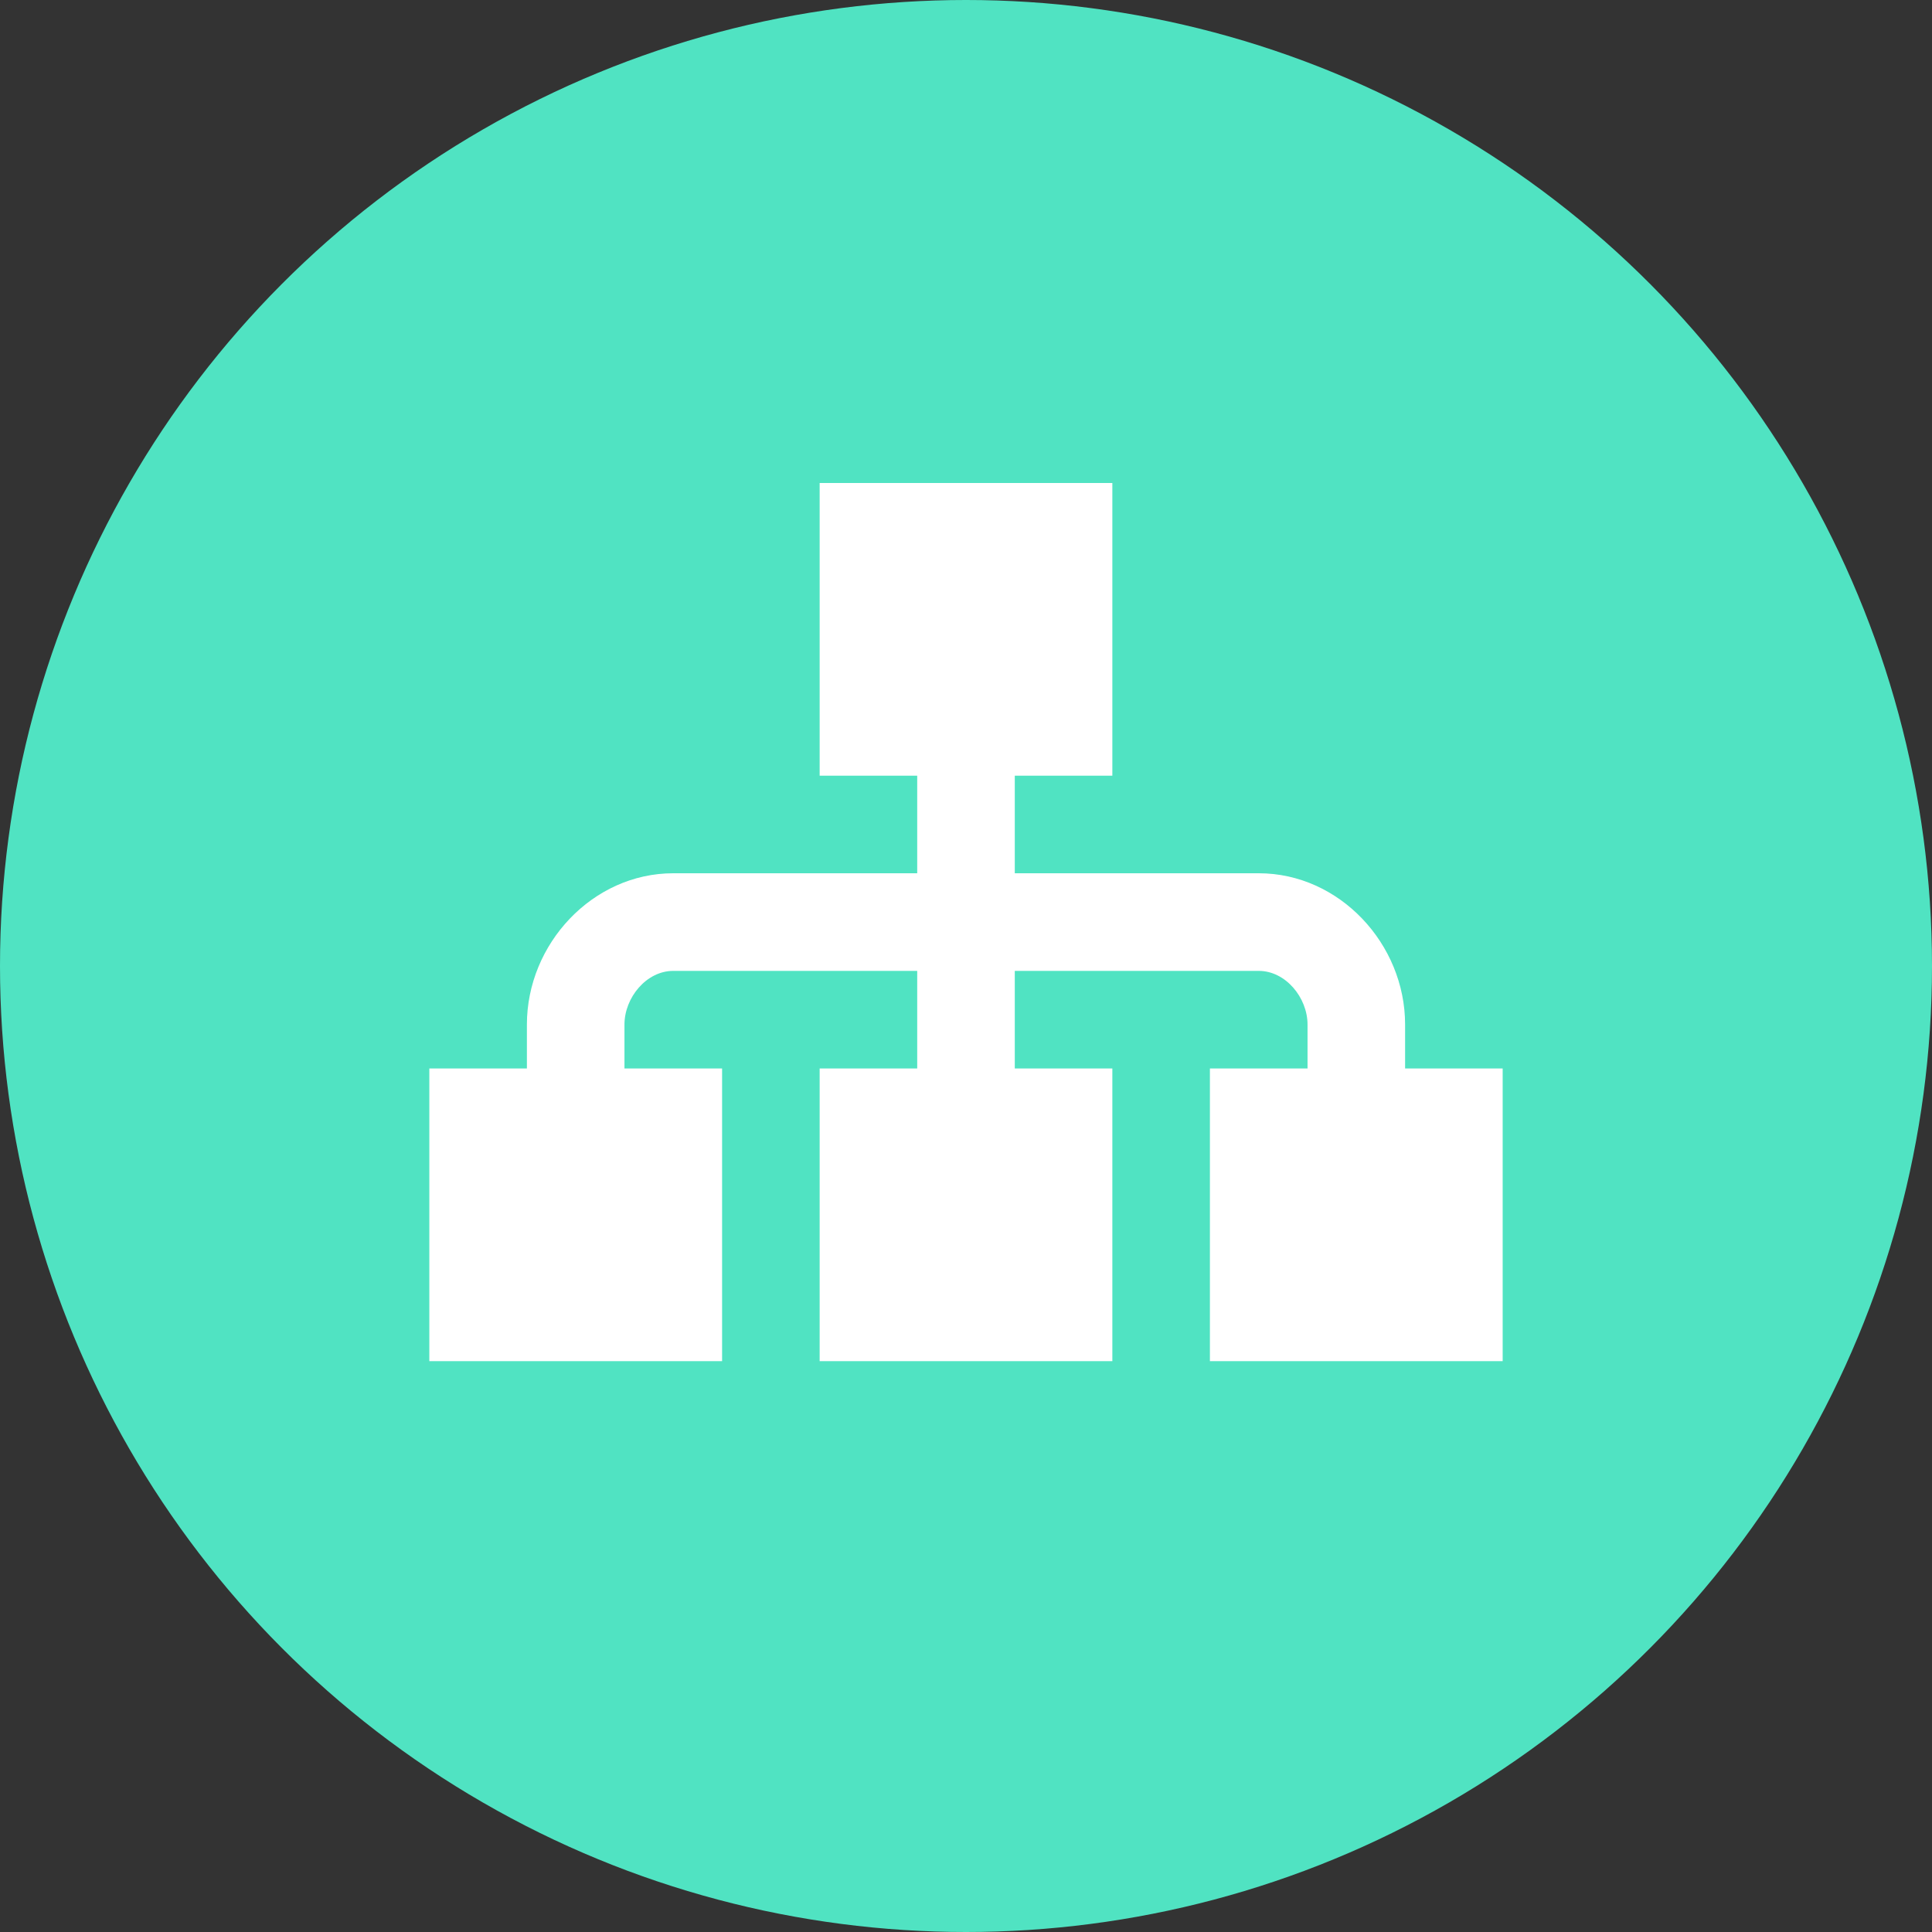 <?xml version="1.0" encoding="UTF-8"?>
<svg width="36px" height="36px" viewBox="0 0 36 36" version="1.1" xmlns="http://www.w3.org/2000/svg" xmlns:xlink="http://www.w3.org/1999/xlink">
    <rect x="0" y="0" width="36" height="36" fill="#333333" stroke="none"/>
    <title>ic_列表_组织架构</title>
    <defs>
        <circle id="path-1" cx="18" cy="18" r="18"></circle>
    </defs>
    <g id="PC补齐界面" stroke="none" stroke-width="1" fill="none" fill-rule="evenodd">
        <g id="画板" transform="translate(-16, -350)">
            <g id="ic_列表_组织架构" transform="translate(16, 350)">
                <mask id="mask-2" fill="white">
                    <use xlink:href="#path-1"></use>
                </mask>
                <use id="蒙版" fill="#50E3C2" xlink:href="#path-1"></use>
                <path d="M26.182,19.909 L26.182,19.091 C26.182,17.587 24.958,16.272 23.455,16.272 L18.909,16.272 L18.909,14.454 L20.727,14.454 L20.727,9 L15.273,9 L15.273,14.454 L17.091,14.454 L17.091,16.272 L12.545,16.272 C11.042,16.272 9.818,17.587 9.818,19.091 L9.818,19.909 L8,19.909 L8,25.363 L13.455,25.363 L13.455,19.909 L11.636,19.909 L11.636,19.091 C11.636,18.59 12.044,18.091 12.545,18.091 L17.091,18.091 L17.091,19.909 L15.273,19.909 L15.273,25.363 L20.727,25.363 L20.727,19.909 L18.909,19.909 L18.909,18.091 L23.455,18.091 C23.956,18.091 24.364,18.59 24.364,19.091 L24.364,19.909 L22.545,19.909 L22.545,25.363 L28,25.363 L28,19.909 L26.182,19.909 Z" id="Fill-16" fill="#FFFFFF"></path>
            </g>
        </g>
    </g>
</svg>